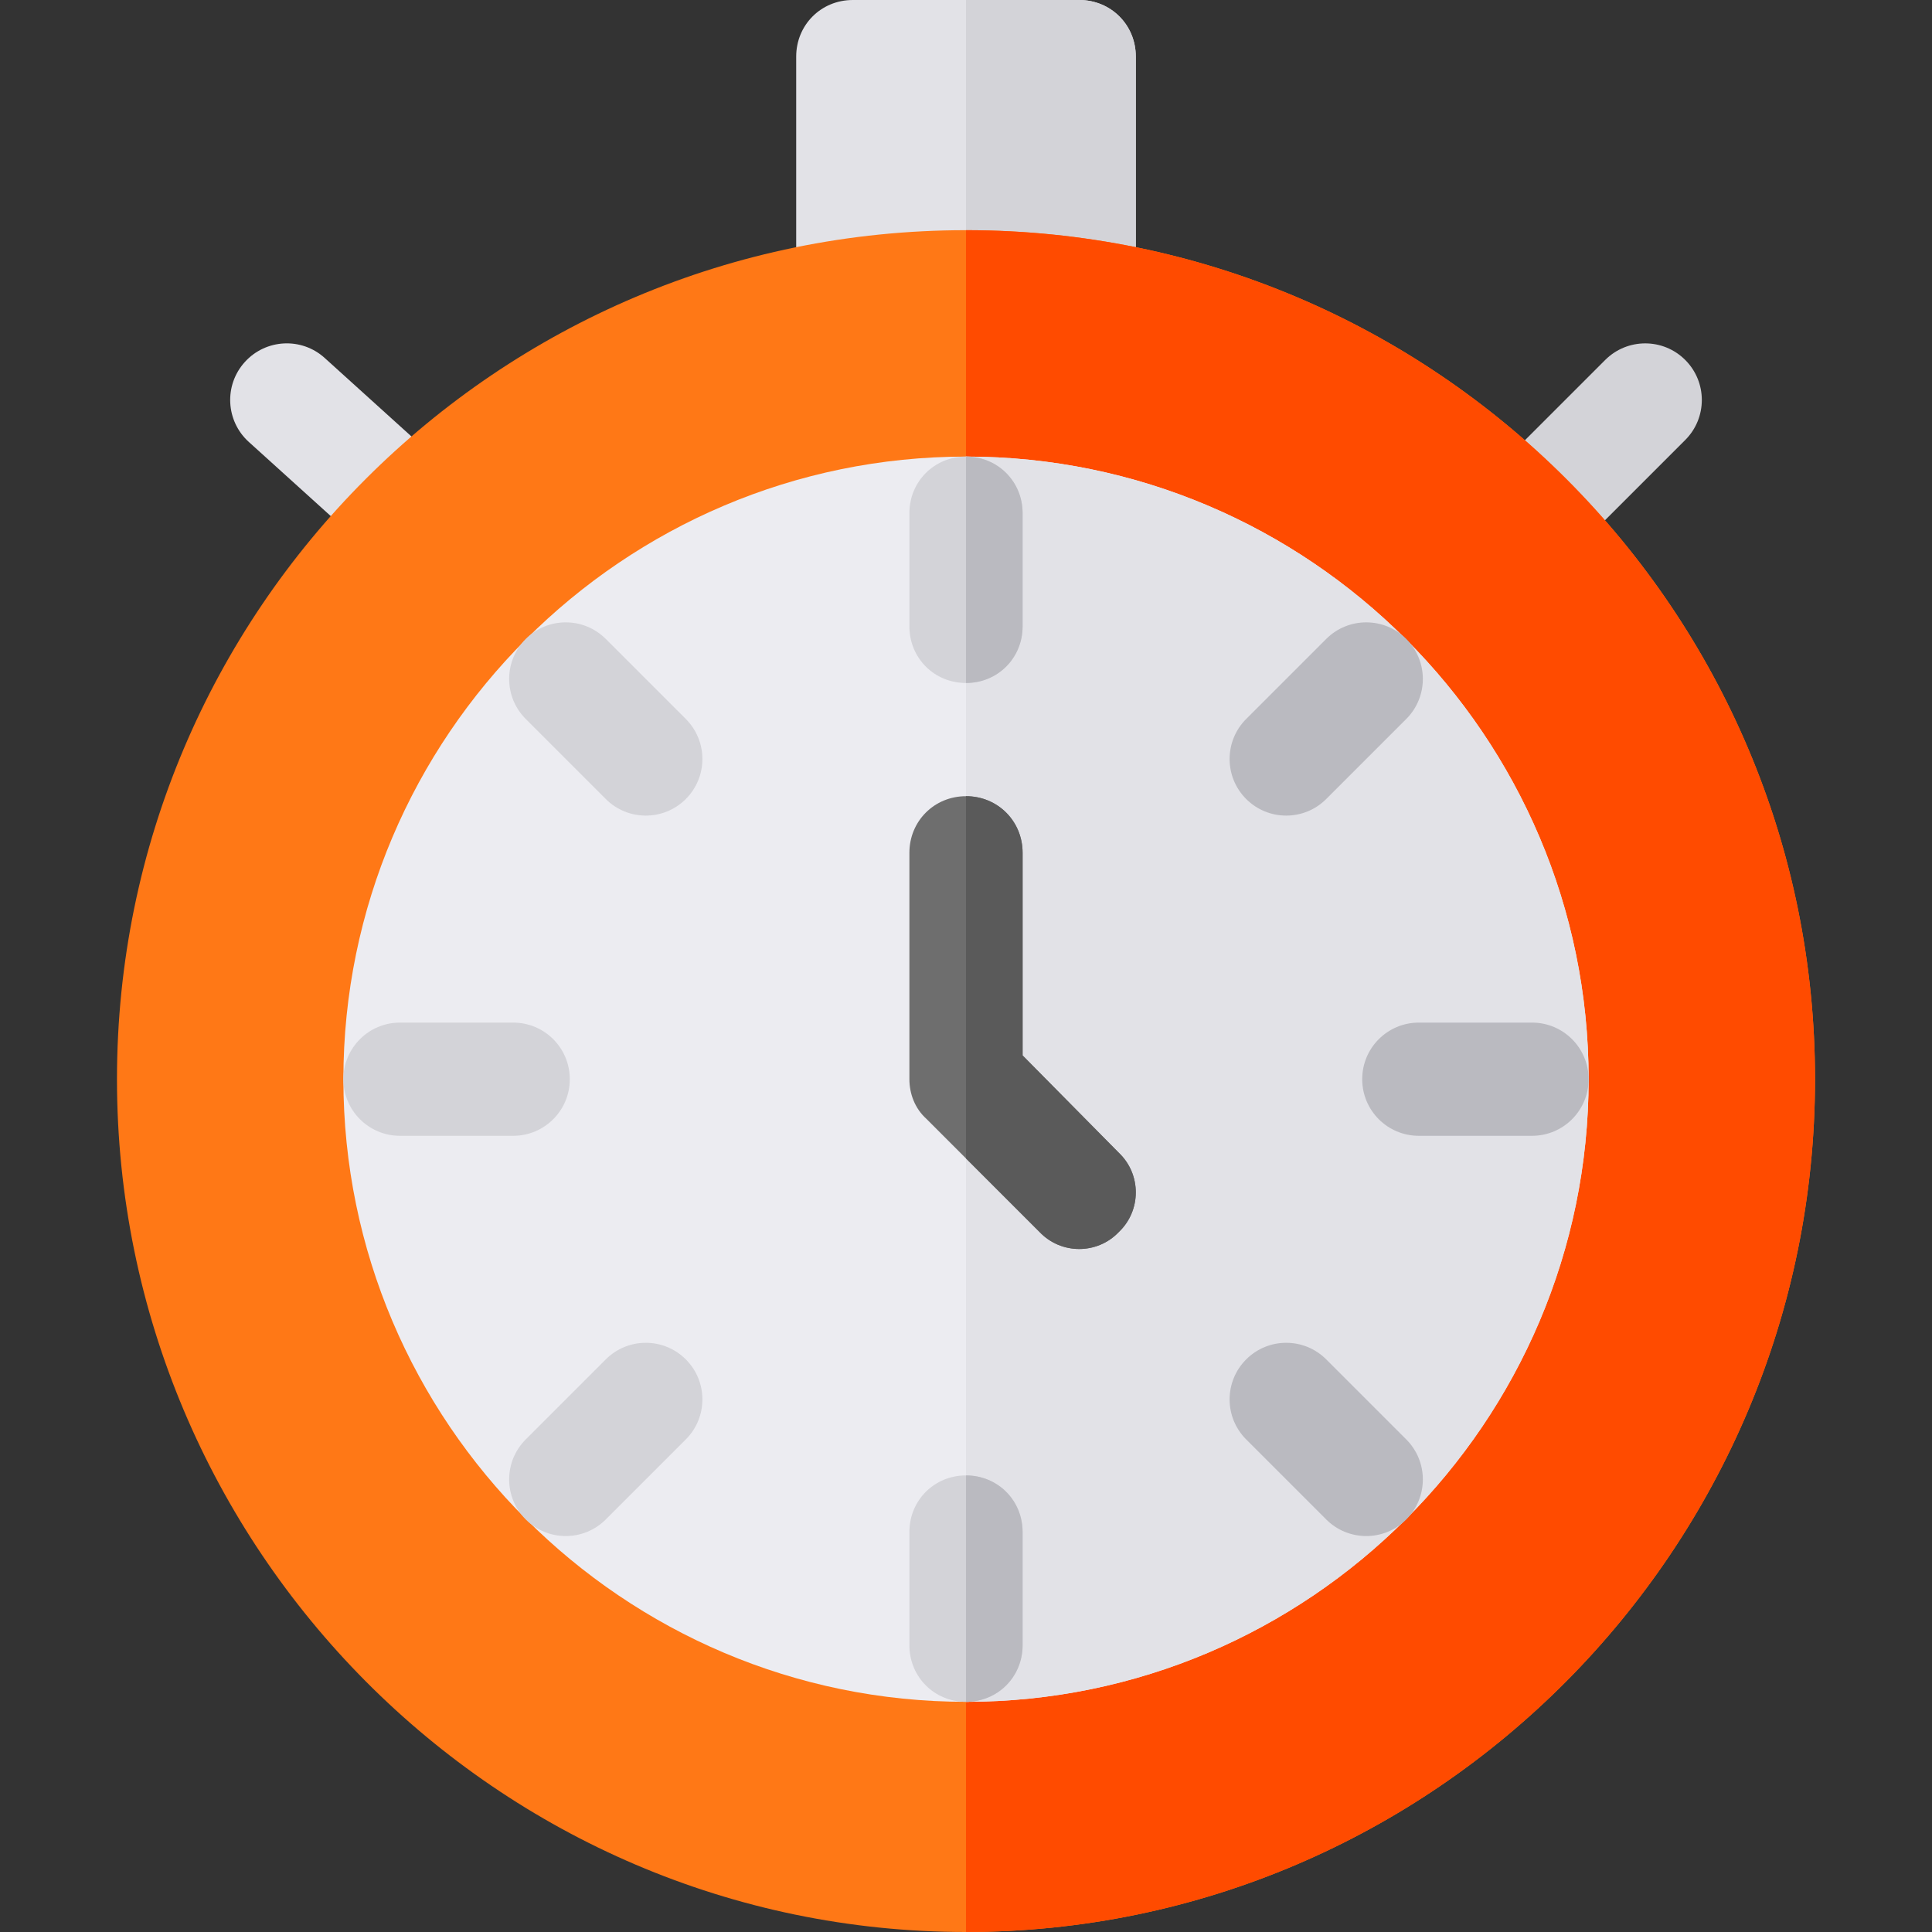 <?xml version="1.0" encoding="iso-8859-1"?>
<!-- Generator: Adobe Illustrator 21.0.0, SVG Export Plug-In . SVG Version: 6.00 Build 0)  -->
<svg version="1.1" id="Capa_1" xmlns="http://www.w3.org/2000/svg" xmlns:xlink="http://www.w3.org/1999/xlink" x="0px" y="0px"
	 viewBox="0 0 512 512" style="enable-background:new 0 0 512 512;" xml:space="preserve">
<rect x="0" y="0" width="512" height="512" fill="#333333" stroke="none"/>
<path style="fill:#E2E2E7;" d="M301,15v63.1c0,8.399-6.599,15-15,15h-60c-8.401,0-15-6.601-15-15V15c0-8.401,6.599-15,15-15h60
	C294.401,0,301,6.599,301,15z"/>
<path style="fill:#D3D3D8;" d="M286,93.1h-30V0h30c8.401,0,15,6.599,15,15v63.1C301,86.499,294.401,93.1,286,93.1z"/>
<path style="fill:#E2E2E7;" d="M109.164,151c-3.589,0-7.192-1.274-10.063-3.882l-33.164-30c-6.138-5.552-6.621-15.044-1.055-21.182
	c5.566-6.152,15.059-6.621,21.182-1.055l33.164,30c6.138,5.552,6.621,15.044,1.055,21.182C117.323,149.33,113.251,151,109.164,151z"
	/>
<path style="fill:#D3D3D8;" d="M406,151c-3.838,0-7.676-1.465-10.605-4.395c-5.859-5.859-5.859-15.352,0-21.211l30-30
	c5.859-5.859,15.352-5.859,21.211,0s5.859,15.352,0,21.211l-30,30C413.676,149.535,409.838,151,406,151z"/>
<path style="fill:#FF7816;" d="M256,61C131.8,61,31,161.8,31,286s100.8,226,225,226s225-101.8,225-226S380.2,61,256,61z"/>
<path style="fill:#FF4B00;" d="M481,286c0,124.2-100.8,226-225,226V61C380.2,61,481,161.8,481,286z"/>
<path style="fill:#ECECF1;" d="M256,121c-90.901,0-165,74.099-165,165c0,90.899,74.099,165,165,165s165-74.101,165-165
	C421,195.099,346.901,121,256,121z"/>
<path style="fill:#E2E2E7;" d="M421,286c0,90.899-74.099,165-165,165V121C346.901,121,421,195.099,421,286z"/>
<path style="fill:#D3D3D8;" d="M136,301h-30c-8.291,0-15-6.709-15-15s6.709-15,15-15h30c8.291,0,15,6.709,15,15S144.291,301,136,301
	z"/>
<path style="fill:#BABAC0;" d="M406,301h-30c-8.291,0-15-6.709-15-15s6.709-15,15-15h30c8.291,0,15,6.709,15,15S414.291,301,406,301
	z"/>
<g>
	<path style="fill:#D3D3D8;" d="M271,406v30c0,8.399-6.599,15-15,15s-15-6.601-15-15v-30c0-8.401,6.599-15,15-15
		S271,397.599,271,406z"/>
	<path style="fill:#D3D3D8;" d="M271,136v30c0,8.399-6.599,15-15,15s-15-6.601-15-15v-30c0-8.401,6.599-15,15-15
		S271,127.599,271,136z"/>
</g>
<path style="fill:#BABAC0;" d="M362.069,407.069c-3.838,0-7.676-1.465-10.605-4.395l-21.211-21.211
	c-5.859-5.859-5.859-15.352,0-21.211s15.352-5.859,21.211,0l21.211,21.211c5.859,5.859,5.859,15.352,0,21.211
	C369.745,405.604,365.907,407.069,362.069,407.069z"/>
<path style="fill:#D3D3D8;" d="M160.536,211.747l-21.211-21.211c-5.859-5.859-5.859-15.352,0-21.211s15.352-5.859,21.211,0
	l21.211,21.211c5.859,5.859,5.859,15.352,0,21.211C175.888,217.606,166.396,217.607,160.536,211.747z"/>
<path style="fill:#BABAC0;" d="M330.253,211.747c-5.859-5.859-5.859-15.352,0-21.211l21.211-21.211
	c5.859-5.859,15.352-5.859,21.211,0s5.859,15.352,0,21.211l-21.211,21.211C345.605,217.606,336.112,217.607,330.253,211.747z"/>
<path style="fill:#D3D3D8;" d="M149.931,407.069c-3.838,0-7.676-1.465-10.605-4.395c-5.859-5.859-5.859-15.352,0-21.211
	l21.211-21.211c5.859-5.859,15.352-5.859,21.211,0s5.859,15.352,0,21.211l-21.211,21.211
	C157.606,405.604,153.769,407.069,149.931,407.069z"/>
<path style="fill:#6E6E6E;" d="M296.499,326.499c-5.7,6-15.298,6-20.999,0L256,307l-10.499-10.501C242.5,293.8,241,289.9,241,286
	v-60c0-8.401,6.599-15,15-15s15,6.599,15,15v53.699l25.499,25.8C302.5,311.199,302.5,320.799,296.499,326.499z"/>
<g>
	<path style="fill:#BABAC0;" d="M256,181v-60c8.401,0,15,6.599,15,15v30C271,174.399,264.401,181,256,181z"/>
	<path style="fill:#BABAC0;" d="M271,406v30c0,8.399-6.599,15-15,15v-60C264.401,391,271,397.599,271,406z"/>
</g>
<path style="fill:#5A5A5A;" d="M296.499,326.499c-5.7,6-15.298,6-20.999,0L256,307v-96c8.401,0,15,6.599,15,15v53.699l25.499,25.8
	C302.5,311.199,302.5,320.799,296.499,326.499z"/>
<g>
</g>
<g>
</g>
<g>
</g>
<g>
</g>
<g>
</g>
<g>
</g>
<g>
</g>
<g>
</g>
<g>
</g>
<g>
</g>
<g>
</g>
<g>
</g>
<g>
</g>
<g>
</g>
<g>
</g>
</svg>
